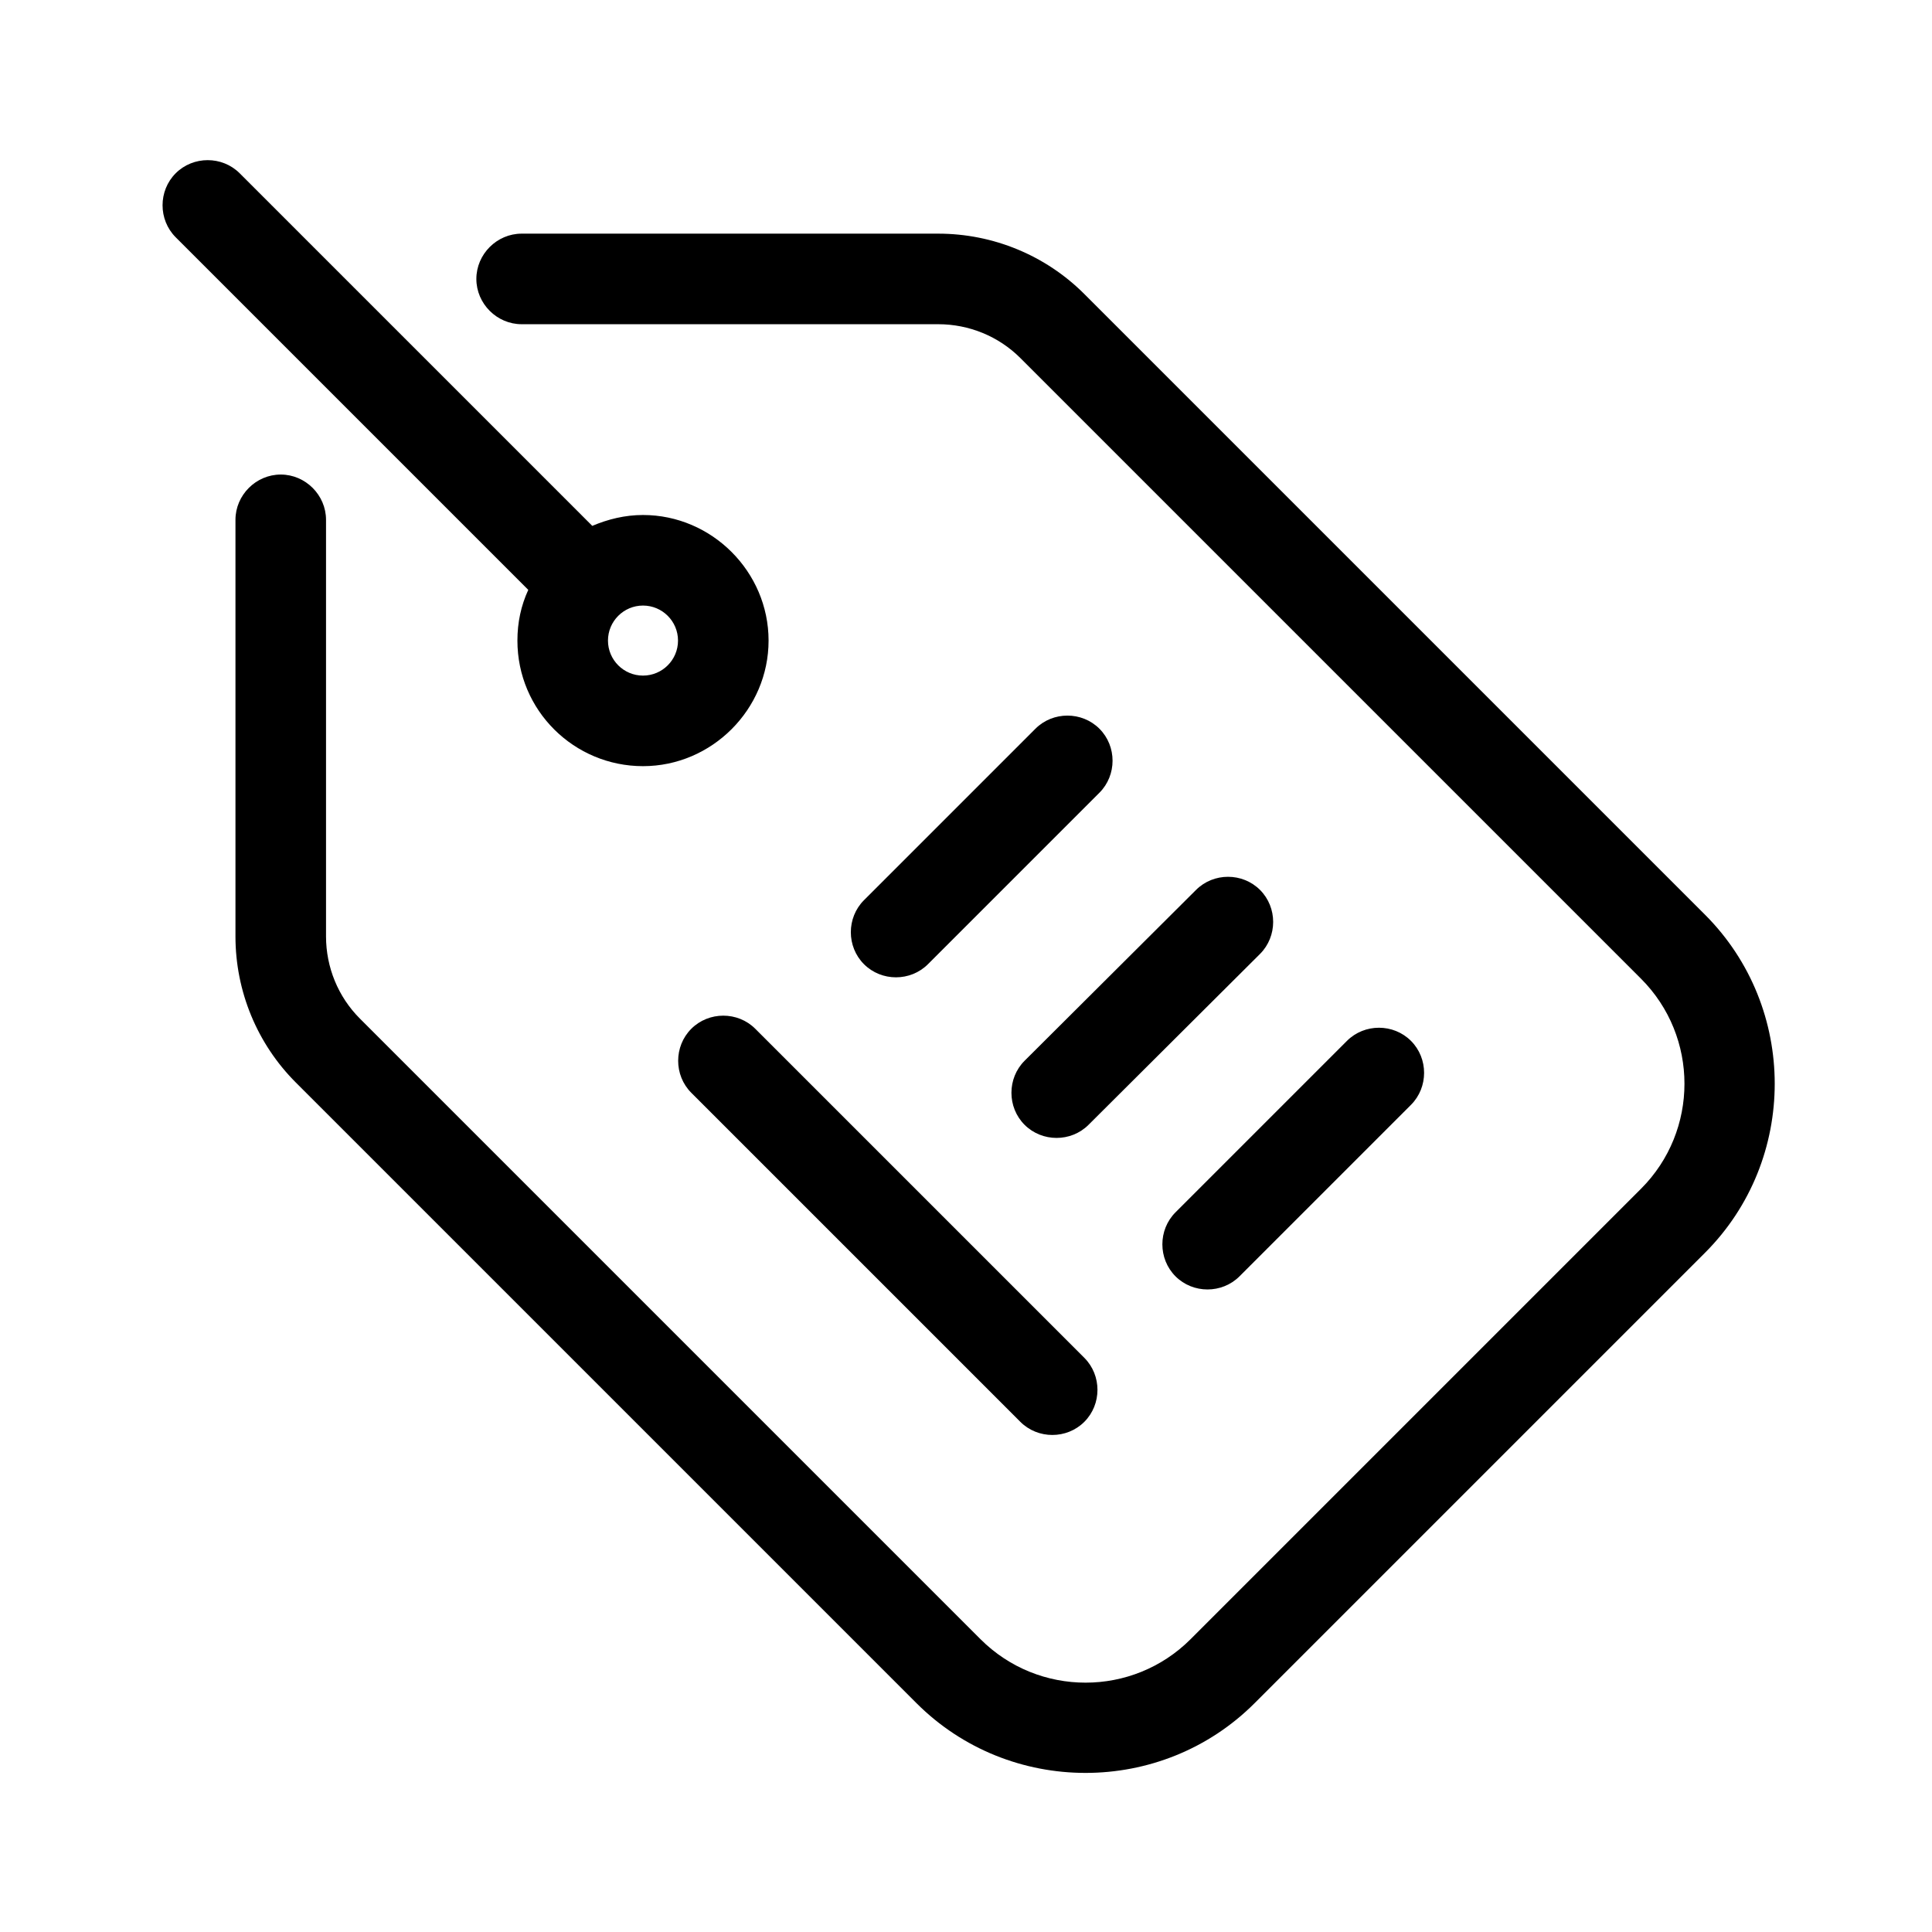 <svg viewBox="0 0 32 32" xmlns="http://www.w3.org/2000/svg">
  <g clip-path="url(#clip0_7674_9940)">
    <path
      d="M15.54 3.87C16.45 3.87 17.32 4.23 17.96 4.87L28.24 15.15C29.78 16.69 29.78 19.21 28.24 20.75L20.78 28.21C19.24 29.75 16.72 29.75 15.18 28.21L4.9 17.93C4.26 17.29 3.9 16.42 3.9 15.51V8.61C3.9 8.2 4.24 7.86 4.65 7.86C5.06 7.86 5.4 8.2 5.4 8.61V15.51C5.4 16.02 5.6 16.51 5.96 16.87L16.24 27.15C17.2 28.11 18.76 28.11 19.72 27.15L27.18 19.69C28.14 18.73 28.14 17.17 27.18 16.21L16.9 5.93C16.54 5.57 16.05 5.37 15.54 5.37H8.64C8.23 5.37 7.89 5.03 7.89 4.62C7.89 4.21 8.23 3.87 8.64 3.87H15.54ZM11.45 17.04C11.74 16.75 12.22 16.75 12.51 17.04L17.96 22.49C18.25 22.78 18.25 23.26 17.96 23.55C17.67 23.84 17.19 23.84 16.9 23.55L11.45 18.1C11.16 17.81 11.16 17.33 11.45 17.04ZM22.31 17.24C22.6 16.95 23.08 16.95 23.37 17.24C23.66 17.53 23.66 18.01 23.37 18.3L20.53 21.14C20.24 21.43 19.76 21.43 19.47 21.14C19.18 20.85 19.18 20.37 19.47 20.08L22.31 17.24ZM19.81 14.74C20.1 14.45 20.58 14.45 20.87 14.74C21.16 15.03 21.16 15.51 20.87 15.8L18.03 18.63C17.74 18.92 17.26 18.92 16.97 18.63C16.68 18.34 16.68 17.86 16.97 17.57L19.81 14.74ZM17.15 12.07C17.44 11.78 17.92 11.78 18.21 12.07C18.5 12.36 18.5 12.84 18.21 13.13L15.37 15.97C15.08 16.26 14.6 16.26 14.31 15.97C14.02 15.68 14.02 15.2 14.31 14.91L17.15 12.07ZM11.23 10.61C11.23 10.29 10.97 10.03 10.65 10.03C10.33 10.03 10.07 10.29 10.07 10.61C10.07 10.93 10.33 11.19 10.65 11.19C10.97 11.19 11.23 10.93 11.23 10.61ZM12.73 10.61C12.73 11.75 11.79 12.69 10.65 12.69C9.51 12.69 8.57 11.77 8.57 10.61C8.57 10.31 8.63 10.03 8.75 9.77L2.91 3.93C2.62 3.64 2.62 3.16 2.91 2.87C3.2 2.58 3.68 2.58 3.97 2.87L9.81 8.71C10.07 8.6 10.35 8.53 10.65 8.53C11.79 8.53 12.73 9.47 12.73 10.61Z"
    />
  </g>
  <defs>
    <clipPath id="clip0_7674_9940">
      <rect width="32" height="32" />
    </clipPath>
  </defs>
</svg>
